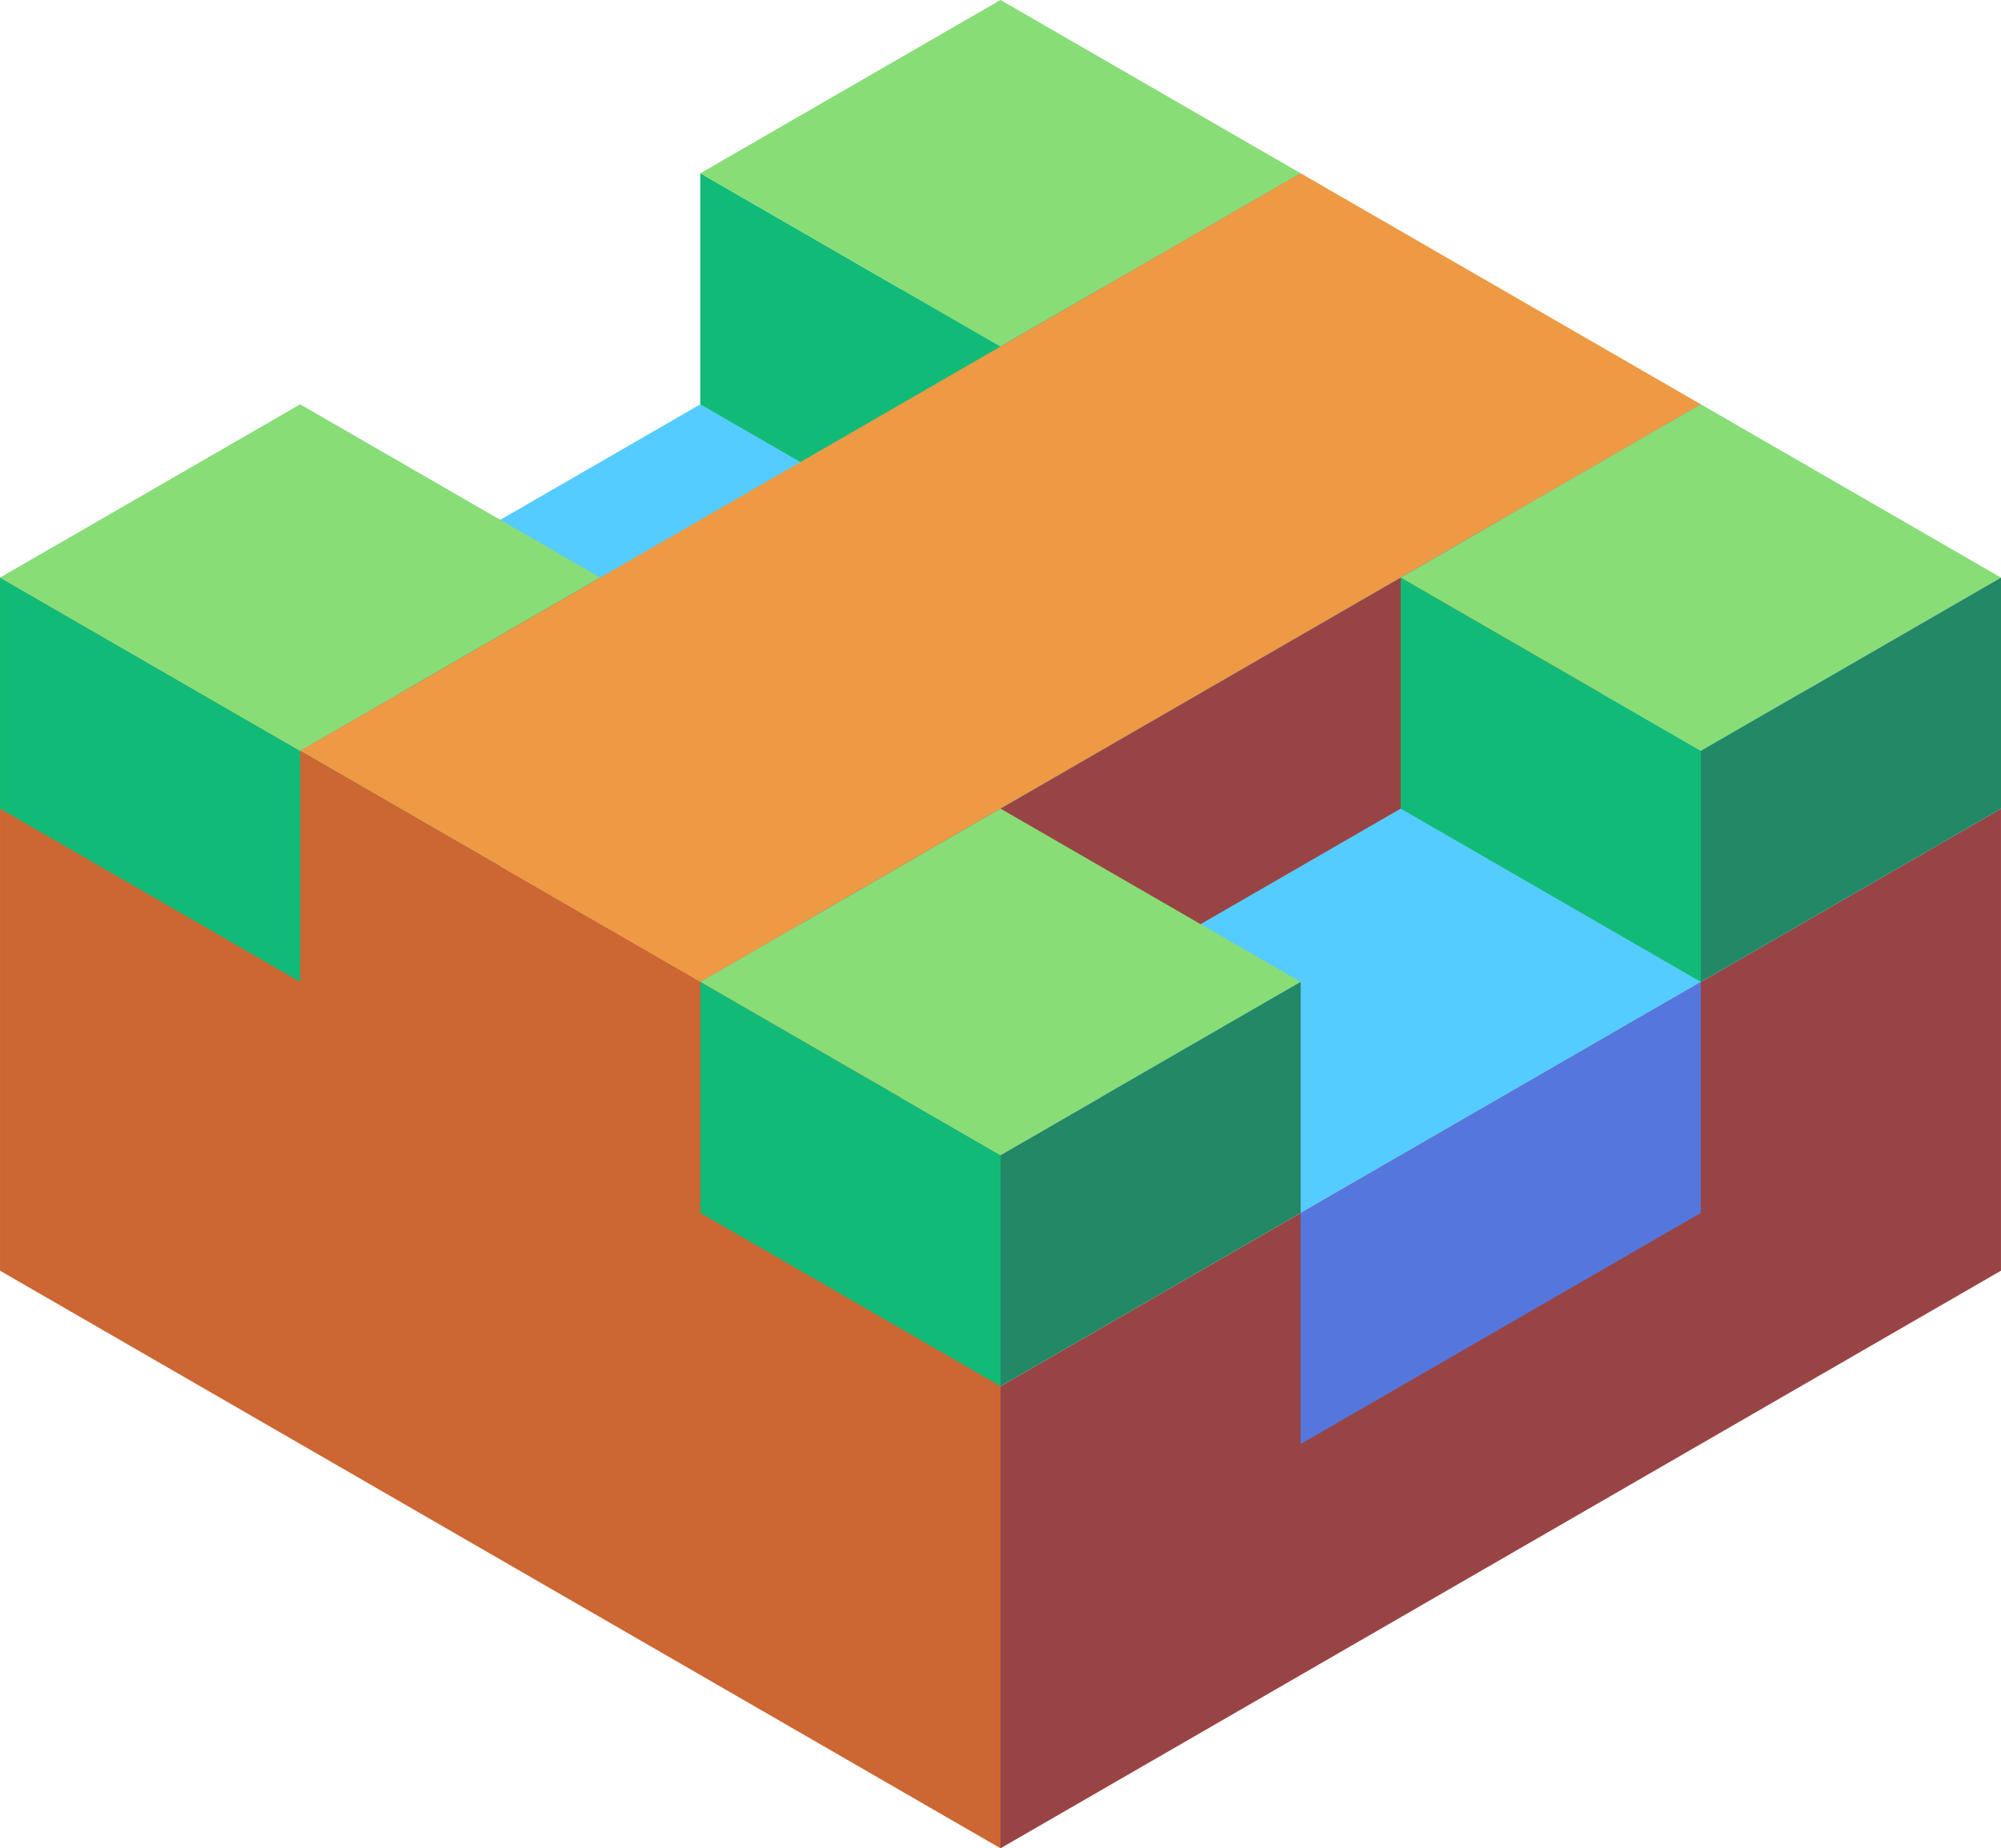 <svg xmlns="http://www.w3.org/2000/svg" viewBox="9.583 195.521 86.604 80"><path d="M9.584 220.521v30l43.301 25v-30z" fill="#c63"/><path d="M52.885 275.521l43.301-25v-20l-43.301 25z" fill="#944"/><path d="M96.186 230.521l-30.311 17.5-43.301-25 30.311-17.5z" fill="#5cf"/><path d="M65.875 258.021l17.32-10v-10l-17.32 10z" fill="#57d"/><path d="M22.574 238.021l-12.99-7.5v-10l12.99 7.5z" fill="#1b7"/><path d="M22.574 228.021l12.99-7.5-12.99-7.5-12.99 7.5z" fill="#8d7"/><path d="M35.565 220.521v10l-12.99 7.5v-10z" fill="#286"/><path d="M52.885 220.521l-12.99-7.5v-10l12.99 7.5z" fill="#1b7"/><path d="M52.885 210.521l12.99-7.5-12.99-7.5-12.99 7.5z" fill="#8d7"/><path d="M65.876 203.021v10l-12.99 7.5v-10z" fill="#286"/><g transform="matrix(-1 0 0 1 -1861.031 -3489.479)"><path d="M-1900.926 3727.5l17.321-10-43.301-25-17.32 10z" fill="#e94"/><path d="M-1944.227 3702.5v10l43.301 25v-10z" fill="#944"/><path d="M-1900.926 3737.5l17.321-10v-10l-17.321 10z" fill="#c63"/></g><path d="M83.196 238.021l-12.99-7.5v-10l12.99 7.5z" fill="#1b7"/><path d="M83.196 228.021l12.99-7.5-12.99-7.5-12.99 7.5z" fill="#8d7"/><path d="M96.187 220.521v10l-12.99 7.5v-10z" fill="#286"/><path d="M52.885 255.521l-12.99-7.5v-10l12.99 7.5z" fill="#1b7"/><path d="M52.885 245.521l12.99-7.5-12.99-7.5-12.99 7.5z" fill="#8d7"/><path d="M65.876 238.021v10l-12.99 7.5v-10z" fill="#286"/></svg>